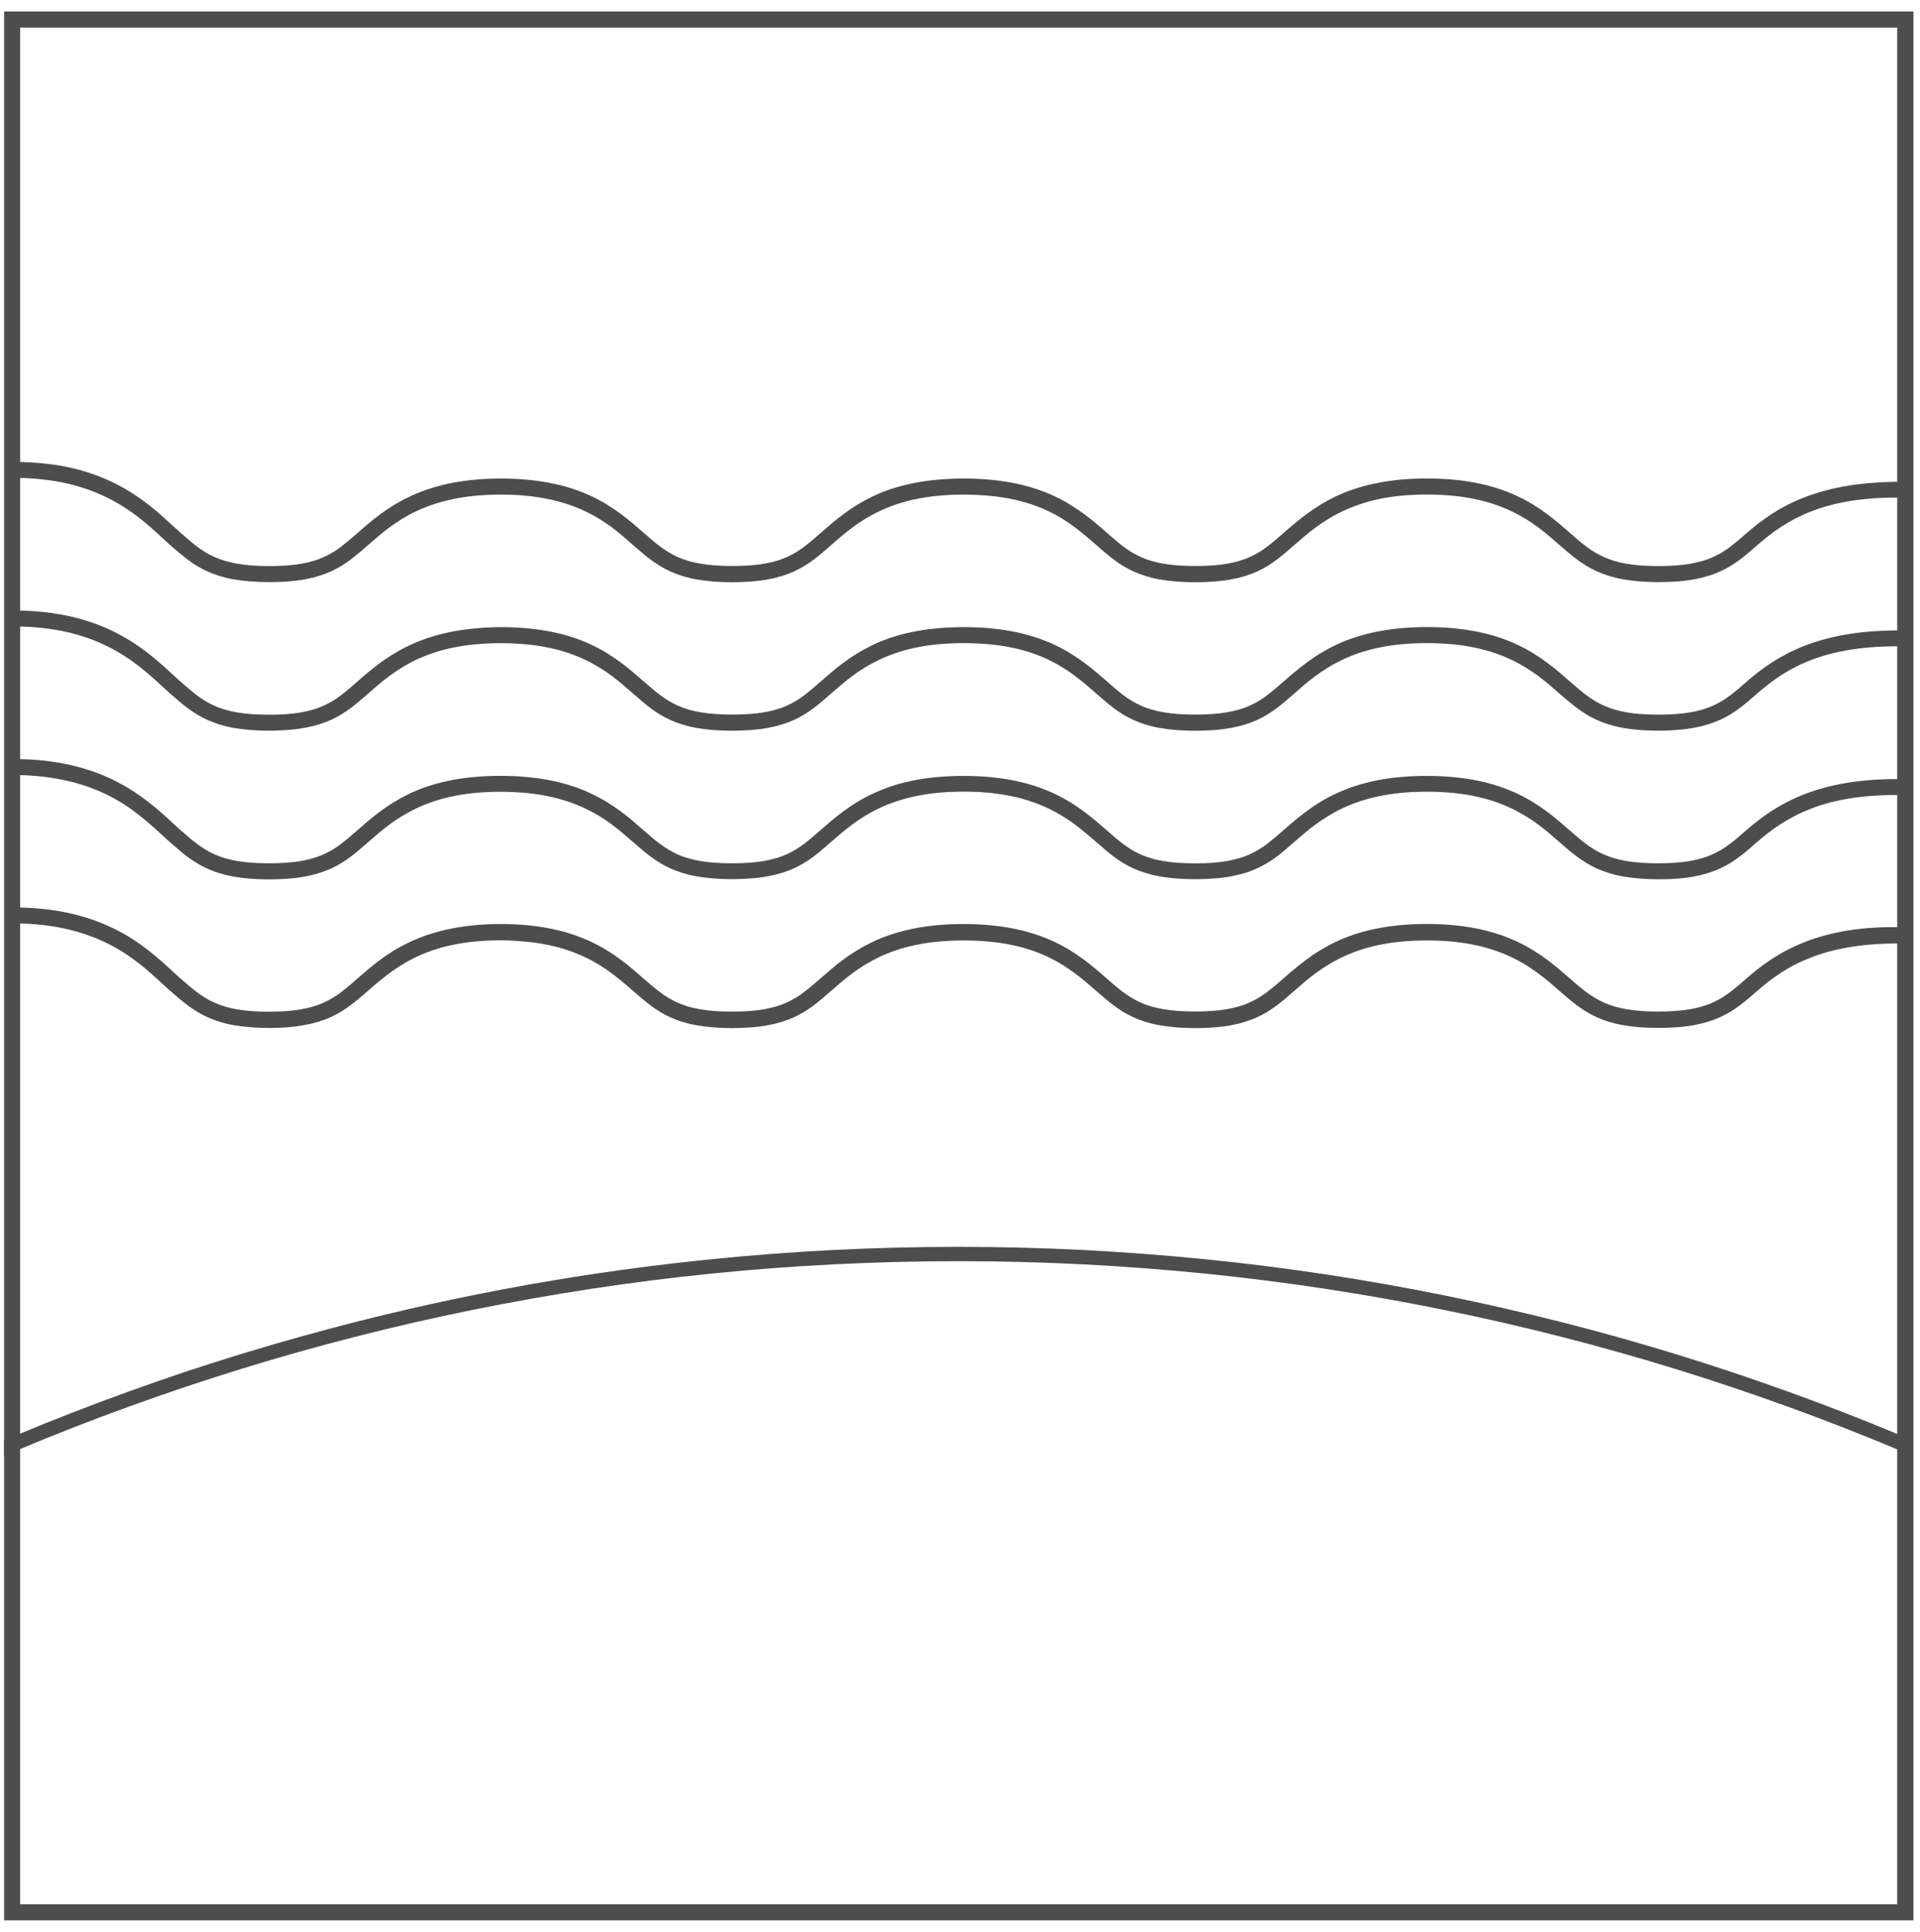 <?xml version="1.0" encoding="utf-8"?>
<!-- Generator: Adobe Illustrator 19.1.0, SVG Export Plug-In . SVG Version: 6.00 Build 0)  -->
<svg version="1.1" id="Layer_1" xmlns="http://www.w3.org/2000/svg" xmlns:xlink="http://www.w3.org/1999/xlink" x="0px" y="0px"
	 viewBox="0 0 29.91 30.086" style="enable-background:new 0 0 29.91 30.086;" xml:space="preserve">
<style type="text/css">
	.st0{fill:#4D4D4D;}
	.st1{fill-rule:evenodd;clip-rule:evenodd;fill:#4C4C4C;}
	.st2{fill:#4C4C4C;}
	.st3{fill:#383330;}
	.st4{fill:#1F1A17;}
	.st5{fill:#4D4C4C;}
	.st6{fill:none;stroke:#000000;stroke-width:0.3;stroke-miterlimit:10;}
	.st7{fill:#E61413;}
	.st8{fill:#5F5357;}
	.st9{fill:#115C78;}
	.st10{fill-rule:evenodd;clip-rule:evenodd;fill:#4D4D4D;}
	.st11{fill-rule:evenodd;clip-rule:evenodd;}
	.st12{fill:#FFFFFF;}
	.st13{fill:none;}
	.st14{fill:#231F20;}
	.st15{clip-path:url(#SVGID_2_);}
	.st16{clip-path:url(#SVGID_4_);fill:#FCF118;}
	.st17{clip-path:url(#SVGID_4_);fill:#FCF018;}
	.st18{clip-path:url(#SVGID_4_);fill:#FCEF18;}
	.st19{clip-path:url(#SVGID_4_);fill:#FCEE18;}
	.st20{clip-path:url(#SVGID_4_);fill:#FCED18;}
	.st21{clip-path:url(#SVGID_4_);fill:#FCEC18;}
	.st22{clip-path:url(#SVGID_4_);fill:#FCEB18;}
	.st23{clip-path:url(#SVGID_4_);fill:#FCEA18;}
	.st24{clip-path:url(#SVGID_4_);fill:#FCE918;}
	.st25{clip-path:url(#SVGID_4_);fill:#FCE818;}
	.st26{clip-path:url(#SVGID_4_);fill:#FCE718;}
	.st27{clip-path:url(#SVGID_4_);fill:#FCE617;}
	.st28{clip-path:url(#SVGID_4_);fill:#FCE517;}
	.st29{clip-path:url(#SVGID_4_);fill:#FCE417;}
	.st30{clip-path:url(#SVGID_4_);fill:#FCE317;}
	.st31{clip-path:url(#SVGID_4_);fill:#FCE217;}
	.st32{clip-path:url(#SVGID_4_);fill:#FCE117;}
	.st33{clip-path:url(#SVGID_4_);fill:#FCE017;}
	.st34{clip-path:url(#SVGID_4_);fill:#FCDF17;}
	.st35{clip-path:url(#SVGID_4_);fill:#FCDE17;}
	.st36{clip-path:url(#SVGID_4_);fill:#FCDD17;}
	.st37{clip-path:url(#SVGID_4_);fill:#FCDC17;}
	.st38{clip-path:url(#SVGID_4_);fill:#FCDB17;}
	.st39{clip-path:url(#SVGID_4_);fill:#FCDA17;}
	.st40{clip-path:url(#SVGID_4_);fill:#FCD917;}
	.st41{clip-path:url(#SVGID_4_);fill:#FCD817;}
	.st42{clip-path:url(#SVGID_4_);fill:#FCD717;}
	.st43{clip-path:url(#SVGID_4_);fill:#FCD617;}
	.st44{clip-path:url(#SVGID_4_);fill:#FCD517;}
	.st45{clip-path:url(#SVGID_4_);fill:#FCD416;}
	.st46{clip-path:url(#SVGID_4_);fill:#FCD316;}
	.st47{clip-path:url(#SVGID_4_);fill:#FBD216;}
	.st48{clip-path:url(#SVGID_4_);fill:#FBD116;}
	.st49{clip-path:url(#SVGID_4_);fill:#FBD016;}
	.st50{clip-path:url(#SVGID_4_);fill:#FBCF16;}
	.st51{clip-path:url(#SVGID_4_);fill:#FBCE16;}
	.st52{clip-path:url(#SVGID_4_);fill:#FBCD16;}
	.st53{clip-path:url(#SVGID_4_);fill:#FBCC16;}
	.st54{clip-path:url(#SVGID_4_);fill:#FBCB16;}
	.st55{clip-path:url(#SVGID_4_);fill:#FBCA16;}
	.st56{clip-path:url(#SVGID_4_);fill:#FBC916;}
	.st57{clip-path:url(#SVGID_4_);fill:#FBC816;}
	.st58{clip-path:url(#SVGID_4_);fill:#FBC716;}
	.st59{clip-path:url(#SVGID_4_);fill:#FBC616;}
	.st60{clip-path:url(#SVGID_4_);fill:#FBC516;}
	.st61{clip-path:url(#SVGID_4_);fill:#FBC416;}
	.st62{clip-path:url(#SVGID_4_);fill:#FBC316;}
	.st63{clip-path:url(#SVGID_4_);fill:#FBC216;}
	.st64{clip-path:url(#SVGID_4_);fill:#FBC115;}
	.st65{clip-path:url(#SVGID_4_);fill:#FBC015;}
	.st66{clip-path:url(#SVGID_4_);fill:#FBBF15;}
	.st67{clip-path:url(#SVGID_4_);fill:#FBBE15;}
	.st68{clip-path:url(#SVGID_4_);fill:#FBBD15;}
	.st69{clip-path:url(#SVGID_4_);fill:#FBBC15;}
	.st70{clip-path:url(#SVGID_4_);fill:#FBBB15;}
	.st71{clip-path:url(#SVGID_4_);fill:#FBBA15;}
	.st72{clip-path:url(#SVGID_4_);fill:#FBB915;}
	.st73{clip-path:url(#SVGID_4_);fill:#FBB815;}
	.st74{clip-path:url(#SVGID_4_);fill:#FBB715;}
	.st75{clip-path:url(#SVGID_4_);fill:#FBB615;}
	.st76{clip-path:url(#SVGID_4_);fill:#FBB515;}
	.st77{clip-path:url(#SVGID_4_);fill:#FBB415;}
	.st78{clip-path:url(#SVGID_4_);fill:#FBB315;}
	.st79{clip-path:url(#SVGID_4_);fill:#FBB215;}
	.st80{clip-path:url(#SVGID_4_);fill:#FBB115;}
	.st81{clip-path:url(#SVGID_4_);fill:#FBB015;}
	.st82{clip-path:url(#SVGID_4_);fill:#FBAF15;}
	.st83{clip-path:url(#SVGID_4_);fill:#FAAE15;}
	.st84{clip-path:url(#SVGID_4_);fill:#FAAD14;}
	.st85{clip-path:url(#SVGID_4_);fill:#FAAC14;}
	.st86{clip-path:url(#SVGID_4_);fill:#FAAB14;}
	.st87{clip-path:url(#SVGID_4_);fill:#FAAA14;}
	.st88{clip-path:url(#SVGID_4_);fill:#FAA914;}
	.st89{clip-path:url(#SVGID_4_);fill:#FAA814;}
	.st90{clip-path:url(#SVGID_4_);fill:#FAA714;}
	.st91{clip-path:url(#SVGID_4_);fill:#FAA614;}
	.st92{clip-path:url(#SVGID_4_);fill:#FAA514;}
	.st93{clip-path:url(#SVGID_4_);fill:#FAA414;}
	.st94{clip-path:url(#SVGID_4_);fill:#FAA314;}
	.st95{clip-path:url(#SVGID_4_);fill:#FAA214;}
	.st96{clip-path:url(#SVGID_4_);fill:#FAA114;}
	.st97{clip-path:url(#SVGID_4_);fill:#FAA014;}
	.st98{clip-path:url(#SVGID_4_);fill:#FA9F14;}
	.st99{clip-path:url(#SVGID_4_);fill:#FA9E14;}
	.st100{clip-path:url(#SVGID_4_);fill:#FA9D14;}
	.st101{clip-path:url(#SVGID_4_);fill:#FA9C14;}
	.st102{clip-path:url(#SVGID_4_);fill:#FA9B14;}
	.st103{clip-path:url(#SVGID_4_);fill:#FA9A13;}
	.st104{clip-path:url(#SVGID_4_);fill:#FA9913;}
	.st105{clip-path:url(#SVGID_4_);fill:#FA9813;}
	.st106{clip-path:url(#SVGID_4_);fill:#FA9713;}
	.st107{clip-path:url(#SVGID_4_);fill:#FA9613;}
	.st108{clip-path:url(#SVGID_4_);fill:#FA9513;}
	.st109{clip-path:url(#SVGID_4_);fill:#FA9413;}
	.st110{clip-path:url(#SVGID_4_);fill:#FA9313;}
	.st111{clip-path:url(#SVGID_4_);fill:#FA9213;}
	.st112{clip-path:url(#SVGID_4_);fill:#FA9113;}
	.st113{clip-path:url(#SVGID_4_);fill:#FA9013;}
	.st114{clip-path:url(#SVGID_4_);fill:#FA8F13;}
	.st115{clip-path:url(#SVGID_4_);fill:#FA8E13;}
	.st116{clip-path:url(#SVGID_4_);fill:#FA8D13;}
	.st117{clip-path:url(#SVGID_4_);fill:#FA8C13;}
	.st118{clip-path:url(#SVGID_4_);fill:#FA8B13;}
	.st119{clip-path:url(#SVGID_4_);fill:#FA8A13;}
	.st120{clip-path:url(#SVGID_4_);fill:#FA8913;}
	.st121{clip-path:url(#SVGID_4_);fill:#FA8812;}
	.st122{clip-path:url(#SVGID_4_);fill:#FA8712;}
	.st123{clip-path:url(#SVGID_4_);fill:#FA8612;}
	.st124{clip-path:url(#SVGID_4_);fill:#F98512;}
	.st125{clip-path:url(#SVGID_4_);fill:#F98412;}
	.st126{clip-path:url(#SVGID_4_);fill:#F98312;}
	.st127{clip-path:url(#SVGID_4_);fill:#F98212;}
	.st128{clip-path:url(#SVGID_4_);fill:#F98112;}
	.st129{clip-path:url(#SVGID_4_);fill:#F98012;}
	.st130{clip-path:url(#SVGID_4_);fill:#F97F12;}
	.st131{clip-path:url(#SVGID_4_);fill:#F97E12;}
	.st132{clip-path:url(#SVGID_4_);fill:#F97D12;}
	.st133{clip-path:url(#SVGID_4_);fill:#F97C12;}
	.st134{clip-path:url(#SVGID_4_);fill:#F97B12;}
	.st135{clip-path:url(#SVGID_4_);fill:#F97A12;}
	.st136{clip-path:url(#SVGID_4_);fill:#F97912;}
	.st137{clip-path:url(#SVGID_4_);fill:#F97812;}
	.st138{clip-path:url(#SVGID_4_);fill:#F97712;}
	.st139{clip-path:url(#SVGID_4_);fill:#F97612;}
	.st140{clip-path:url(#SVGID_4_);fill:#F97511;}
	.st141{clip-path:url(#SVGID_4_);fill:#F97411;}
	.st142{clip-path:url(#SVGID_4_);fill:#F97311;}
	.st143{clip-path:url(#SVGID_4_);fill:#F97211;}
	.st144{clip-path:url(#SVGID_4_);fill:#F97111;}
	.st145{clip-path:url(#SVGID_4_);fill:#F97011;}
	.st146{clip-path:url(#SVGID_4_);fill:#F96F11;}
	.st147{clip-path:url(#SVGID_4_);fill:#F96E11;}
	.st148{clip-path:url(#SVGID_4_);fill:#F96D11;}
	.st149{clip-path:url(#SVGID_4_);fill:#F96C11;}
	.st150{clip-path:url(#SVGID_4_);fill:#F96B11;}
	.st151{clip-path:url(#SVGID_4_);fill:#F96A11;}
	.st152{clip-path:url(#SVGID_4_);fill:#F96911;}
	.st153{clip-path:url(#SVGID_4_);fill:#F96811;}
	.st154{clip-path:url(#SVGID_4_);fill:#F96711;}
	.st155{clip-path:url(#SVGID_4_);fill:#F96611;}
	.st156{clip-path:url(#SVGID_4_);fill:#F96511;}
	.st157{clip-path:url(#SVGID_4_);fill:#F96411;}
	.st158{clip-path:url(#SVGID_4_);fill:#F96311;}
	.st159{clip-path:url(#SVGID_4_);fill:#F96210;}
	.st160{clip-path:url(#SVGID_4_);fill:#F86110;}
	.st161{clip-path:url(#SVGID_4_);fill:#F86010;}
	.st162{clip-path:url(#SVGID_4_);fill:#F85F10;}
	.st163{clip-path:url(#SVGID_4_);fill:#F85E10;}
	.st164{clip-path:url(#SVGID_4_);fill:#F85D10;}
	.st165{clip-path:url(#SVGID_4_);fill:#F85C10;}
	.st166{clip-path:url(#SVGID_4_);fill:#F85B10;}
	.st167{clip-path:url(#SVGID_4_);fill:#F85A10;}
	.st168{clip-path:url(#SVGID_4_);fill:#F85910;}
	.st169{clip-path:url(#SVGID_4_);fill:#F85810;}
	.st170{clip-path:url(#SVGID_4_);fill:#F85710;}
	.st171{clip-path:url(#SVGID_4_);fill:#F85610;}
	.st172{clip-path:url(#SVGID_4_);fill:#F85510;}
	.st173{clip-path:url(#SVGID_4_);fill:#F85410;}
	.st174{clip-path:url(#SVGID_4_);fill:#F85310;}
	.st175{clip-path:url(#SVGID_4_);fill:#F85210;}
	.st176{clip-path:url(#SVGID_4_);fill:#F85110;}
	.st177{clip-path:url(#SVGID_4_);fill:#F85010;}
	.st178{clip-path:url(#SVGID_4_);fill:#F84F0F;}
	.st179{clip-path:url(#SVGID_4_);fill:#F84E0F;}
	.st180{clip-path:url(#SVGID_4_);fill:#F84D0F;}
	.st181{clip-path:url(#SVGID_4_);fill:#F84C0F;}
	.st182{clip-path:url(#SVGID_4_);fill:#F84B0F;}
	.st183{clip-path:url(#SVGID_4_);fill:#F84A0F;}
	.st184{clip-path:url(#SVGID_4_);fill:#F8490F;}
	.st185{clip-path:url(#SVGID_4_);fill:#F8480F;}
	.st186{clip-path:url(#SVGID_4_);fill:#F8470F;}
	.st187{clip-path:url(#SVGID_4_);fill:#F8460F;}
	.st188{clip-path:url(#SVGID_4_);fill:#F8450F;}
	.st189{clip-path:url(#SVGID_4_);fill:#F8440F;}
	.st190{clip-path:url(#SVGID_4_);fill:#F8430F;}
	.st191{clip-path:url(#SVGID_4_);fill:#F8420F;}
	.st192{clip-path:url(#SVGID_4_);fill:#F8410F;}
	.st193{clip-path:url(#SVGID_4_);fill:#F8400F;}
	.st194{clip-path:url(#SVGID_4_);fill:#F83F0F;}
	.st195{clip-path:url(#SVGID_4_);fill:#F83E0E;}
	.st196{clip-path:url(#SVGID_4_);fill:#F83D0E;}
	.st197{clip-path:url(#SVGID_4_);fill:#F83C0E;}
	.st198{clip-path:url(#SVGID_4_);fill:#F83B0E;}
	.st199{clip-path:url(#SVGID_4_);fill:#F73A0E;}
	.st200{clip-path:url(#SVGID_4_);fill:#F7390E;}
	.st201{clip-path:url(#SVGID_4_);fill:#F7380E;}
	.st202{clip-path:url(#SVGID_4_);fill:#F7370E;}
	.st203{clip-path:url(#SVGID_4_);fill:#F7360E;}
	.st204{clip-path:url(#SVGID_4_);fill:#F7340E;}
	.st205{clip-path:url(#SVGID_4_);fill:#F7330E;}
	.st206{clip-path:url(#SVGID_4_);fill:#F7320E;}
	.st207{clip-path:url(#SVGID_4_);fill:#F7310E;}
	.st208{clip-path:url(#SVGID_4_);fill:#F7300E;}
	.st209{clip-path:url(#SVGID_4_);fill:#F72F0E;}
	.st210{clip-path:url(#SVGID_4_);fill:#F72E0E;}
	.st211{clip-path:url(#SVGID_4_);fill:#F72D0E;}
	.st212{clip-path:url(#SVGID_4_);fill:#F72C0E;}
	.st213{clip-path:url(#SVGID_4_);fill:#F72B0E;}
	.st214{clip-path:url(#SVGID_4_);fill:#F72B0D;}
	.st215{clip-path:url(#SVGID_4_);fill:#F72A0D;}
	.st216{clip-path:url(#SVGID_4_);fill:#F7290D;}
	.st217{clip-path:url(#SVGID_4_);fill:#F7280D;}
	.st218{clip-path:url(#SVGID_4_);fill:#F7270D;}
	.st219{clip-path:url(#SVGID_4_);fill:#F7260D;}
</style>
<g>
	<path class="st0" d="M25.836,16.009c-0.11,0-0.21-0.004-0.303-0.011c-0.093-0.008-0.177-0.019-0.256-0.033s-0.15-0.032-0.216-0.052
		c-0.066-0.02-0.127-0.044-0.185-0.07s-0.11-0.054-0.161-0.085c-0.05-0.03-0.098-0.063-0.145-0.097s-0.091-0.07-0.136-0.108
		c-0.045-0.038-0.09-0.076-0.136-0.116c-0.05-0.044-0.102-0.09-0.157-0.136c-0.055-0.046-0.112-0.092-0.173-0.137
		s-0.125-0.09-0.195-0.133c-0.069-0.043-0.144-0.084-0.224-0.122s-0.166-0.074-0.26-0.106c-0.093-0.032-0.194-0.06-0.302-0.083
		s-0.226-0.042-0.352-0.054c-0.126-0.013-0.262-0.019-0.408-0.019c-0.146,0-0.281,0.007-0.407,0.019s-0.243,0.031-0.352,0.054
		s-0.209,0.051-0.302,0.083s-0.18,0.067-0.26,0.106s-0.154,0.079-0.224,0.122s-0.134,0.087-0.195,0.132s-0.118,0.091-0.172,0.137
		s-0.106,0.091-0.156,0.135c-0.046,0.04-0.091,0.079-0.136,0.117c-0.045,0.038-0.09,0.074-0.136,0.109s-0.094,0.067-0.145,0.098
		c-0.05,0.031-0.104,0.059-0.161,0.085s-0.118,0.049-0.185,0.07c-0.066,0.021-0.138,0.038-0.216,0.053s-0.163,0.026-0.256,0.033
		c-0.093,0.008-0.193,0.012-0.303,0.012c-0.11,0-0.211-0.004-0.304-0.012c-0.093-0.008-0.178-0.019-0.257-0.033
		s-0.15-0.032-0.217-0.053c-0.067-0.021-0.128-0.044-0.185-0.07s-0.11-0.054-0.161-0.085c-0.05-0.031-0.098-0.063-0.145-0.098
		s-0.091-0.071-0.136-0.109c-0.045-0.038-0.09-0.077-0.136-0.117c-0.053-0.046-0.107-0.093-0.163-0.14s-0.114-0.094-0.176-0.139
		s-0.126-0.09-0.195-0.133s-0.143-0.083-0.223-0.121s-0.165-0.072-0.257-0.103c-0.092-0.031-0.192-0.058-0.299-0.081
		s-0.224-0.04-0.349-0.052s-0.26-0.019-0.406-0.019c-0.146,0-0.282,0.007-0.408,0.019s-0.243,0.031-0.352,0.054
		s-0.209,0.051-0.302,0.083s-0.18,0.067-0.26,0.106s-0.154,0.079-0.224,0.122s-0.134,0.087-0.194,0.132s-0.118,0.091-0.172,0.137
		s-0.106,0.091-0.156,0.135c-0.046,0.04-0.091,0.079-0.136,0.117s-0.09,0.074-0.136,0.109s-0.094,0.067-0.145,0.098
		s-0.104,0.059-0.161,0.085s-0.118,0.049-0.185,0.07s-0.138,0.038-0.217,0.053s-0.163,0.026-0.256,0.033s-0.194,0.012-0.303,0.012
		c-0.11,0-0.21-0.004-0.303-0.012s-0.178-0.019-0.256-0.033s-0.15-0.032-0.216-0.052s-0.128-0.044-0.185-0.07
		s-0.11-0.054-0.161-0.085s-0.098-0.063-0.145-0.098s-0.092-0.071-0.136-0.108s-0.09-0.077-0.136-0.117
		c-0.05-0.044-0.102-0.09-0.157-0.135s-0.112-0.092-0.172-0.137s-0.125-0.09-0.195-0.133s-0.144-0.084-0.224-0.122
		s-0.166-0.074-0.26-0.106s-0.194-0.06-0.302-0.083s-0.226-0.042-0.352-0.054S7.946,14.645,7.8,14.645
		c-0.146,0-0.282,0.007-0.408,0.019s-0.243,0.031-0.352,0.054s-0.209,0.051-0.302,0.083s-0.179,0.067-0.26,0.106
		s-0.154,0.079-0.223,0.122s-0.134,0.087-0.194,0.132s-0.117,0.091-0.172,0.136s-0.106,0.091-0.156,0.134
		c-0.046,0.04-0.091,0.08-0.136,0.117s-0.09,0.074-0.137,0.109s-0.094,0.067-0.145,0.098s-0.104,0.059-0.161,0.085
		s-0.118,0.049-0.185,0.07s-0.138,0.038-0.217,0.053S4.59,15.99,4.497,15.998s-0.193,0.012-0.303,0.012
		c-0.11,0-0.211-0.004-0.304-0.012s-0.178-0.019-0.256-0.033s-0.15-0.032-0.217-0.053s-0.128-0.044-0.185-0.07
		s-0.11-0.054-0.161-0.085s-0.098-0.063-0.145-0.098s-0.091-0.071-0.136-0.108s-0.09-0.077-0.136-0.117
		c-0.006-0.005-0.011-0.01-0.017-0.015s-0.011-0.01-0.017-0.015s-0.011-0.01-0.017-0.015s-0.011-0.01-0.017-0.016
		s-0.012-0.011-0.017-0.016s-0.012-0.011-0.018-0.016s-0.012-0.011-0.018-0.016s-0.012-0.011-0.018-0.017
		c-0.05-0.046-0.103-0.095-0.161-0.146s-0.119-0.103-0.186-0.155s-0.139-0.104-0.216-0.155s-0.162-0.1-0.253-0.146
		s-0.189-0.09-0.295-0.129s-0.22-0.074-0.343-0.103s-0.255-0.052-0.397-0.068s-0.294-0.025-0.457-0.025c-0.001,0-0.002,0-0.004,0
		s-0.002,0-0.004,0s-0.002,0-0.004,0s-0.002,0-0.004,0s-0.002,0-0.004,0s-0.002,0-0.004,0s-0.002,0-0.004,0s-0.002,0-0.004,0
		l0-0.031l0-0.031l0-0.031l0-0.031l0-0.031l0-0.031l0-0.031l0-0.031c0.001,0,0.003,0,0.004,0s0.003,0,0.004,0s0.003,0,0.004,0
		s0.003,0,0.004,0s0.003,0,0.004,0s0.003,0,0.004,0s0.003,0,0.004,0s0.003,0,0.004,0c0.175,0,0.338,0.009,0.491,0.026
		s0.294,0.042,0.427,0.073s0.255,0.068,0.368,0.11s0.219,0.088,0.317,0.138s0.188,0.102,0.271,0.156s0.16,0.11,0.232,0.166
		s0.137,0.111,0.199,0.165s0.119,0.107,0.172,0.156c0.006,0.005,0.012,0.011,0.017,0.016s0.011,0.011,0.017,0.016
		s0.011,0.01,0.017,0.015s0.011,0.01,0.017,0.015s0.011,0.01,0.016,0.015s0.011,0.01,0.016,0.015s0.011,0.01,0.016,0.014
		s0.011,0.009,0.016,0.014c0.044,0.039,0.087,0.076,0.129,0.111s0.083,0.069,0.125,0.1s0.085,0.061,0.13,0.088
		s0.092,0.052,0.142,0.074s0.104,0.042,0.162,0.06s0.121,0.032,0.19,0.044s0.144,0.021,0.227,0.027s0.172,0.009,0.271,0.009
		c0.098,0,0.188-0.003,0.27-0.009s0.157-0.015,0.226-0.027s0.132-0.027,0.19-0.044s0.112-0.037,0.162-0.06s0.097-0.047,0.142-0.074
		s0.088-0.056,0.13-0.088s0.083-0.065,0.125-0.1s0.084-0.072,0.128-0.111c0.051-0.045,0.105-0.092,0.162-0.14
		s0.117-0.096,0.182-0.145s0.134-0.096,0.209-0.143s0.156-0.091,0.243-0.133s0.181-0.081,0.283-0.116s0.211-0.066,0.329-0.092
		s0.245-0.046,0.382-0.061s0.284-0.022,0.442-0.022c0.158,0,0.304,0.007,0.441,0.021s0.263,0.034,0.38,0.059s0.226,0.055,0.326,0.09
		s0.194,0.073,0.28,0.114s0.167,0.086,0.241,0.132s0.144,0.094,0.21,0.143s0.127,0.098,0.185,0.147s0.114,0.098,0.168,0.145
		c0.045,0.039,0.087,0.076,0.129,0.111s0.084,0.069,0.126,0.1s0.085,0.061,0.13,0.088s0.092,0.052,0.142,0.074
		s0.104,0.042,0.162,0.06s0.121,0.032,0.19,0.044s0.144,0.021,0.226,0.027s0.172,0.009,0.27,0.009c0.098,0,0.188-0.003,0.27-0.009
		s0.157-0.015,0.226-0.027s0.132-0.027,0.19-0.044s0.112-0.037,0.162-0.06s0.097-0.047,0.142-0.074s0.088-0.056,0.13-0.088
		s0.083-0.065,0.125-0.1s0.084-0.072,0.129-0.111c0.054-0.047,0.11-0.096,0.168-0.145s0.12-0.099,0.185-0.147
		s0.135-0.097,0.21-0.143s0.155-0.09,0.241-0.132s0.18-0.08,0.28-0.114s0.209-0.064,0.327-0.09s0.244-0.045,0.38-0.059
		s0.283-0.021,0.441-0.021c0.157,0,0.303,0.007,0.439,0.021s0.262,0.033,0.379,0.058s0.225,0.055,0.326,0.089
		c0.101,0.034,0.194,0.072,0.28,0.113s0.167,0.085,0.241,0.131c0.075,0.046,0.144,0.094,0.21,0.142s0.127,0.098,0.186,0.147
		c0.059,0.049,0.114,0.097,0.168,0.145c0.045,0.039,0.087,0.076,0.13,0.112c0.042,0.036,0.084,0.069,0.126,0.101
		s0.085,0.061,0.13,0.088c0.045,0.027,0.092,0.052,0.142,0.075s0.104,0.043,0.163,0.06c0.058,0.017,0.122,0.032,0.191,0.044
		s0.144,0.021,0.227,0.027c0.082,0.006,0.172,0.009,0.271,0.009c0.098,0,0.188-0.003,0.27-0.009
		c0.082-0.006,0.157-0.015,0.226-0.027s0.132-0.027,0.19-0.044c0.058-0.017,0.112-0.037,0.162-0.06s0.097-0.047,0.142-0.074
		c0.045-0.027,0.088-0.056,0.13-0.088s0.083-0.065,0.125-0.1c0.042-0.035,0.084-0.072,0.129-0.111
		c0.054-0.047,0.11-0.096,0.169-0.145c0.059-0.049,0.12-0.099,0.186-0.147s0.135-0.097,0.21-0.143
		c0.075-0.046,0.155-0.09,0.242-0.132s0.18-0.08,0.28-0.114c0.101-0.034,0.209-0.064,0.326-0.089s0.243-0.045,0.38-0.059
		c0.136-0.014,0.283-0.021,0.44-0.021c0.158,0,0.304,0.007,0.441,0.021s0.263,0.034,0.38,0.059s0.226,0.055,0.327,0.09
		s0.194,0.073,0.28,0.114s0.167,0.086,0.241,0.132s0.144,0.094,0.21,0.143s0.127,0.098,0.185,0.147s0.114,0.098,0.168,0.145
		c0.045,0.039,0.087,0.076,0.13,0.111c0.042,0.035,0.084,0.069,0.126,0.1s0.085,0.061,0.13,0.088
		c0.045,0.027,0.092,0.052,0.142,0.074s0.104,0.042,0.162,0.06c0.058,0.017,0.121,0.032,0.19,0.044s0.144,0.021,0.226,0.027
		c0.082,0.006,0.171,0.009,0.269,0.009c0.098,0,0.188-0.003,0.27-0.009c0.082-0.006,0.157-0.015,0.226-0.027s0.132-0.027,0.19-0.044
		c0.058-0.017,0.112-0.037,0.162-0.06s0.097-0.047,0.142-0.074c0.045-0.027,0.087-0.056,0.129-0.088s0.083-0.065,0.125-0.1
		c0.042-0.035,0.084-0.072,0.128-0.111c0.059-0.052,0.12-0.103,0.186-0.154c0.066-0.051,0.135-0.101,0.21-0.15
		s0.154-0.096,0.239-0.14c0.085-0.044,0.177-0.086,0.275-0.125s0.203-0.073,0.315-0.104c0.113-0.03,0.233-0.056,0.362-0.077
		s0.267-0.036,0.414-0.044c0.147-0.009,0.304-0.011,0.472-0.006l-0.001,0.031l-0.001,0.031L29.68,14.54l-0.001,0.031l-0.001,0.031
		l-0.001,0.031l-0.001,0.031l-0.001,0.031c-0.157-0.003-0.303,0-0.44,0.009c-0.137,0.009-0.265,0.022-0.384,0.041
		s-0.231,0.042-0.335,0.069c-0.104,0.027-0.201,0.058-0.291,0.093s-0.175,0.072-0.254,0.112c-0.079,0.04-0.153,0.083-0.222,0.128
		s-0.135,0.091-0.197,0.139c-0.062,0.048-0.121,0.097-0.178,0.147c-0.046,0.04-0.091,0.079-0.136,0.117s-0.09,0.074-0.137,0.109
		s-0.094,0.067-0.145,0.098s-0.104,0.059-0.161,0.085s-0.118,0.049-0.185,0.07s-0.138,0.038-0.217,0.053s-0.163,0.026-0.256,0.033
		S25.946,16.009,25.836,16.009z M25.836,13.694c-0.11,0-0.211-0.004-0.303-0.012c-0.093-0.008-0.178-0.019-0.256-0.033
		s-0.15-0.032-0.217-0.053c-0.066-0.021-0.128-0.044-0.185-0.07s-0.11-0.054-0.161-0.085c-0.051-0.031-0.098-0.063-0.145-0.098
		s-0.092-0.071-0.137-0.108c-0.045-0.038-0.09-0.077-0.136-0.117c-0.05-0.044-0.102-0.089-0.156-0.135s-0.111-0.091-0.172-0.137
		s-0.125-0.09-0.195-0.132s-0.144-0.084-0.224-0.122s-0.166-0.074-0.26-0.106s-0.194-0.06-0.302-0.083s-0.225-0.042-0.352-0.054
		s-0.262-0.019-0.408-0.019c-0.146,0-0.281,0.007-0.407,0.019c-0.126,0.013-0.243,0.031-0.351,0.054s-0.209,0.051-0.302,0.083
		c-0.093,0.032-0.179,0.067-0.26,0.105s-0.154,0.079-0.224,0.122c-0.069,0.043-0.134,0.087-0.195,0.132s-0.118,0.091-0.172,0.136
		c-0.054,0.045-0.106,0.09-0.156,0.134c-0.046,0.04-0.091,0.08-0.136,0.118s-0.09,0.074-0.136,0.109s-0.094,0.068-0.145,0.098
		s-0.104,0.059-0.161,0.085s-0.118,0.05-0.185,0.07s-0.138,0.038-0.217,0.053s-0.163,0.026-0.256,0.033s-0.194,0.012-0.304,0.012
		c-0.11,0-0.212-0.004-0.305-0.012c-0.093-0.008-0.178-0.019-0.257-0.033s-0.15-0.032-0.217-0.053
		c-0.067-0.021-0.128-0.044-0.185-0.07s-0.11-0.054-0.161-0.085c-0.05-0.031-0.098-0.063-0.144-0.098s-0.091-0.071-0.136-0.109
		c-0.045-0.038-0.089-0.077-0.135-0.117c-0.051-0.044-0.103-0.09-0.158-0.135s-0.112-0.092-0.173-0.137s-0.126-0.09-0.195-0.132
		s-0.144-0.084-0.224-0.122s-0.166-0.074-0.26-0.105c-0.093-0.032-0.193-0.06-0.302-0.083s-0.225-0.041-0.351-0.054
		s-0.261-0.019-0.406-0.019c-0.146,0-0.281,0.007-0.407,0.019s-0.243,0.031-0.351,0.054s-0.209,0.051-0.302,0.083
		s-0.179,0.067-0.26,0.105s-0.154,0.079-0.224,0.122s-0.134,0.087-0.194,0.132s-0.118,0.091-0.172,0.136s-0.106,0.091-0.156,0.134
		c-0.046,0.04-0.091,0.08-0.136,0.118s-0.09,0.074-0.136,0.109s-0.094,0.067-0.145,0.098s-0.104,0.059-0.161,0.085
		s-0.118,0.049-0.185,0.07s-0.138,0.038-0.217,0.053s-0.164,0.026-0.257,0.033s-0.194,0.012-0.304,0.012
		c-0.11,0-0.211-0.004-0.304-0.012s-0.178-0.019-0.257-0.033s-0.15-0.032-0.217-0.053s-0.128-0.044-0.185-0.07
		s-0.11-0.054-0.161-0.085s-0.098-0.063-0.145-0.098s-0.091-0.071-0.136-0.109s-0.09-0.077-0.136-0.117
		c-0.05-0.044-0.102-0.089-0.157-0.135s-0.112-0.091-0.172-0.137s-0.125-0.09-0.195-0.132S9.2,12.631,9.12,12.593
		s-0.166-0.074-0.26-0.105s-0.194-0.06-0.302-0.083s-0.225-0.042-0.351-0.054S7.945,12.331,7.8,12.331
		c-0.146,0-0.281,0.007-0.408,0.019s-0.243,0.031-0.352,0.054s-0.209,0.051-0.302,0.083s-0.179,0.067-0.26,0.106
		s-0.154,0.079-0.224,0.122s-0.134,0.087-0.194,0.132s-0.118,0.091-0.172,0.137s-0.106,0.091-0.156,0.135
		c-0.046,0.04-0.091,0.079-0.136,0.117s-0.09,0.074-0.136,0.109s-0.094,0.067-0.145,0.098s-0.104,0.059-0.161,0.085
		s-0.118,0.049-0.185,0.07s-0.138,0.038-0.217,0.053s-0.163,0.026-0.256,0.033s-0.194,0.012-0.304,0.012
		c-0.11,0-0.211-0.004-0.305-0.012s-0.178-0.019-0.257-0.033s-0.15-0.032-0.217-0.053s-0.128-0.044-0.185-0.07
		s-0.11-0.054-0.161-0.085s-0.098-0.063-0.145-0.098s-0.091-0.071-0.136-0.109s-0.09-0.077-0.136-0.117
		c-0.005-0.005-0.011-0.01-0.016-0.015s-0.011-0.01-0.017-0.015s-0.011-0.01-0.017-0.015s-0.011-0.01-0.017-0.016
		s-0.012-0.011-0.017-0.016s-0.012-0.011-0.018-0.016s-0.012-0.011-0.018-0.016s-0.012-0.011-0.018-0.017
		c-0.05-0.046-0.103-0.095-0.161-0.145s-0.119-0.102-0.186-0.154S2.03,12.59,1.952,12.539S1.79,12.44,1.7,12.394
		s-0.189-0.089-0.295-0.128s-0.22-0.074-0.343-0.102s-0.255-0.052-0.397-0.068S0.372,12.07,0.209,12.07c-0.001,0-0.003,0-0.004,0
		s-0.003,0-0.004,0s-0.003,0-0.004,0s-0.003,0-0.004,0s-0.003,0-0.004,0s-0.003,0-0.004,0s-0.003,0-0.004,0s-0.003,0-0.004,0
		l0-0.031l0-0.031l0-0.031l0-0.031l0-0.031l0-0.031l0-0.031l0-0.031c0.001,0,0.003,0,0.004,0s0.003,0,0.004,0s0.003,0,0.004,0
		s0.003,0,0.004,0s0.003,0,0.004,0s0.003,0,0.004,0s0.003,0,0.004,0s0.003,0,0.004,0c0.175,0,0.338,0.009,0.49,0.026
		s0.294,0.042,0.426,0.073s0.254,0.068,0.368,0.11s0.219,0.088,0.316,0.138s0.188,0.102,0.271,0.156s0.16,0.11,0.232,0.165
		s0.137,0.111,0.199,0.165s0.119,0.106,0.172,0.156c0.006,0.005,0.012,0.011,0.018,0.016s0.012,0.011,0.017,0.016
		s0.011,0.01,0.017,0.016s0.011,0.01,0.017,0.015s0.011,0.01,0.017,0.015s0.011,0.01,0.016,0.015s0.011,0.01,0.016,0.014
		s0.011,0.009,0.016,0.014c0.044,0.039,0.087,0.076,0.128,0.111s0.083,0.069,0.125,0.1s0.085,0.061,0.129,0.088
		s0.092,0.052,0.142,0.074s0.104,0.043,0.162,0.06s0.122,0.032,0.191,0.044s0.144,0.021,0.227,0.027s0.173,0.009,0.271,0.009
		c0.098,0,0.188-0.003,0.271-0.009s0.157-0.015,0.227-0.027s0.132-0.027,0.19-0.044s0.112-0.037,0.162-0.06s0.097-0.047,0.142-0.074
		s0.088-0.056,0.129-0.088s0.083-0.065,0.125-0.1s0.084-0.072,0.128-0.111c0.054-0.047,0.11-0.096,0.168-0.145
		s0.12-0.099,0.185-0.147s0.135-0.097,0.21-0.143s0.155-0.09,0.241-0.132s0.18-0.08,0.28-0.114s0.209-0.064,0.326-0.089
		s0.243-0.045,0.38-0.058s0.283-0.021,0.44-0.021c0.157,0,0.304,0.007,0.44,0.021s0.262,0.033,0.379,0.058s0.225,0.055,0.326,0.089
		s0.194,0.072,0.28,0.114s0.167,0.085,0.241,0.131s0.144,0.094,0.21,0.142s0.127,0.098,0.185,0.147s0.114,0.098,0.168,0.145
		c0.045,0.039,0.087,0.076,0.129,0.112s0.084,0.069,0.126,0.1s0.085,0.061,0.13,0.088s0.092,0.052,0.142,0.075
		s0.104,0.043,0.163,0.06s0.122,0.032,0.191,0.044s0.144,0.021,0.227,0.027s0.172,0.009,0.271,0.009
		c0.098,0,0.188-0.003,0.271-0.009s0.158-0.015,0.227-0.027s0.132-0.027,0.19-0.044s0.112-0.037,0.162-0.06s0.097-0.047,0.142-0.074
		s0.087-0.056,0.129-0.088s0.083-0.065,0.125-0.1s0.084-0.072,0.128-0.111c0.054-0.047,0.11-0.096,0.169-0.145
		s0.12-0.099,0.186-0.147s0.135-0.097,0.21-0.143s0.155-0.09,0.242-0.131s0.18-0.079,0.28-0.114s0.209-0.064,0.326-0.089
		s0.243-0.045,0.379-0.058s0.282-0.021,0.44-0.021c0.157,0,0.303,0.007,0.439,0.021s0.262,0.033,0.379,0.058
		s0.225,0.055,0.326,0.089c0.101,0.034,0.193,0.072,0.28,0.113s0.166,0.085,0.241,0.131c0.075,0.046,0.144,0.093,0.21,0.142
		s0.127,0.098,0.185,0.146c0.059,0.049,0.114,0.097,0.168,0.144c0.045,0.039,0.088,0.077,0.13,0.113
		c0.042,0.036,0.084,0.069,0.126,0.101s0.085,0.061,0.13,0.089c0.045,0.027,0.092,0.052,0.142,0.075s0.104,0.043,0.163,0.06
		c0.058,0.018,0.122,0.032,0.191,0.044s0.144,0.021,0.227,0.027c0.083,0.006,0.173,0.009,0.271,0.009
		c0.098,0,0.188-0.003,0.27-0.009c0.082-0.006,0.157-0.015,0.226-0.027s0.132-0.027,0.19-0.044c0.058-0.017,0.112-0.037,0.162-0.06
		s0.097-0.047,0.142-0.074c0.045-0.027,0.087-0.056,0.129-0.088s0.083-0.065,0.125-0.1c0.042-0.035,0.084-0.072,0.128-0.111
		c0.055-0.047,0.111-0.096,0.17-0.146c0.059-0.049,0.121-0.099,0.186-0.147s0.135-0.097,0.21-0.143
		c0.075-0.046,0.155-0.09,0.242-0.131s0.18-0.079,0.28-0.114c0.101-0.034,0.209-0.064,0.326-0.089s0.243-0.045,0.379-0.058
		c0.136-0.014,0.282-0.021,0.439-0.021c0.158,0,0.304,0.007,0.44,0.021c0.136,0.014,0.262,0.033,0.38,0.058s0.226,0.055,0.326,0.089
		c0.101,0.034,0.194,0.073,0.28,0.114s0.167,0.085,0.241,0.131c0.075,0.046,0.144,0.094,0.21,0.143s0.127,0.098,0.185,0.147
		c0.058,0.049,0.114,0.098,0.168,0.145c0.045,0.039,0.087,0.076,0.129,0.111c0.042,0.035,0.084,0.069,0.126,0.1
		s0.085,0.061,0.13,0.088c0.045,0.027,0.092,0.052,0.142,0.074s0.104,0.042,0.162,0.06c0.058,0.017,0.121,0.032,0.19,0.044
		s0.144,0.021,0.226,0.027c0.082,0.006,0.172,0.009,0.27,0.009c0.099,0,0.188-0.003,0.271-0.009
		c0.082-0.006,0.158-0.015,0.227-0.027s0.132-0.027,0.191-0.044c0.058-0.017,0.112-0.037,0.162-0.06s0.097-0.047,0.142-0.074
		c0.045-0.027,0.087-0.056,0.129-0.088s0.083-0.065,0.125-0.1c0.042-0.035,0.084-0.072,0.128-0.111
		c0.059-0.051,0.12-0.103,0.186-0.153c0.065-0.051,0.135-0.1,0.209-0.148s0.153-0.095,0.238-0.138
		c0.085-0.044,0.175-0.085,0.273-0.123s0.202-0.072,0.314-0.103c0.112-0.03,0.233-0.056,0.362-0.077s0.267-0.036,0.415-0.046
		c0.148-0.009,0.306-0.013,0.475-0.009l-0.001,0.031l-0.001,0.031l-0.001,0.031l-0.001,0.031l-0.001,0.031l-0.001,0.031
		l-0.001,0.031l-0.001,0.031c-0.156-0.003-0.302-0.001-0.438,0.007s-0.264,0.022-0.383,0.04s-0.23,0.041-0.334,0.068
		s-0.201,0.058-0.291,0.093s-0.175,0.072-0.254,0.113s-0.153,0.083-0.223,0.128s-0.136,0.092-0.198,0.14s-0.122,0.097-0.179,0.147
		c-0.046,0.04-0.091,0.079-0.135,0.117s-0.09,0.074-0.136,0.109s-0.094,0.067-0.144,0.098s-0.104,0.059-0.161,0.085
		s-0.118,0.049-0.185,0.07s-0.138,0.038-0.217,0.053s-0.164,0.026-0.257,0.033S25.946,13.694,25.836,13.694z M25.836,11.38
		c-0.11,0-0.211-0.004-0.303-0.012c-0.093-0.008-0.178-0.019-0.256-0.033s-0.15-0.032-0.217-0.053
		c-0.066-0.021-0.128-0.044-0.185-0.07s-0.11-0.054-0.161-0.085c-0.051-0.031-0.098-0.063-0.145-0.098s-0.092-0.071-0.137-0.108
		c-0.045-0.038-0.09-0.077-0.136-0.117c-0.05-0.044-0.102-0.089-0.156-0.135s-0.111-0.091-0.172-0.137s-0.125-0.09-0.194-0.132
		s-0.143-0.084-0.224-0.122s-0.166-0.074-0.26-0.106s-0.194-0.06-0.302-0.083s-0.226-0.042-0.352-0.054s-0.262-0.019-0.408-0.019
		c-0.146,0-0.281,0.007-0.408,0.019s-0.243,0.031-0.352,0.054s-0.209,0.051-0.302,0.083s-0.18,0.067-0.26,0.106
		s-0.155,0.079-0.224,0.122s-0.134,0.087-0.195,0.132s-0.118,0.091-0.172,0.137s-0.106,0.091-0.156,0.135
		c-0.046,0.04-0.09,0.079-0.135,0.117c-0.045,0.038-0.09,0.074-0.136,0.109s-0.094,0.067-0.144,0.098
		c-0.05,0.031-0.103,0.059-0.161,0.085s-0.118,0.049-0.185,0.07c-0.066,0.021-0.138,0.038-0.217,0.053s-0.163,0.026-0.256,0.033
		c-0.093,0.008-0.194,0.012-0.304,0.012c-0.11,0-0.212-0.004-0.305-0.012c-0.093-0.008-0.178-0.019-0.257-0.033
		s-0.15-0.032-0.217-0.053c-0.067-0.021-0.128-0.044-0.185-0.07s-0.11-0.054-0.161-0.085c-0.05-0.031-0.098-0.063-0.144-0.098
		s-0.091-0.071-0.136-0.109c-0.045-0.038-0.089-0.077-0.135-0.117c-0.053-0.046-0.107-0.093-0.163-0.14s-0.114-0.093-0.175-0.139
		s-0.126-0.09-0.195-0.133s-0.143-0.083-0.223-0.121s-0.165-0.072-0.257-0.103c-0.092-0.031-0.192-0.058-0.3-0.081
		s-0.224-0.04-0.349-0.052s-0.26-0.019-0.406-0.019c-0.146,0-0.282,0.007-0.408,0.019s-0.243,0.031-0.352,0.054
		s-0.209,0.051-0.302,0.083s-0.18,0.067-0.26,0.106s-0.154,0.079-0.224,0.122s-0.134,0.087-0.194,0.132s-0.118,0.091-0.172,0.137
		s-0.106,0.091-0.156,0.135c-0.046,0.04-0.091,0.079-0.136,0.117s-0.09,0.074-0.136,0.109s-0.094,0.067-0.145,0.098
		s-0.104,0.059-0.161,0.085s-0.118,0.049-0.185,0.07s-0.138,0.038-0.217,0.053s-0.164,0.026-0.256,0.033s-0.194,0.012-0.304,0.012
		c-0.11,0-0.211-0.004-0.304-0.012s-0.178-0.019-0.257-0.033s-0.15-0.032-0.217-0.053s-0.128-0.044-0.185-0.07
		s-0.11-0.054-0.161-0.085s-0.098-0.063-0.145-0.098s-0.091-0.071-0.136-0.109s-0.09-0.077-0.136-0.117
		c-0.05-0.044-0.102-0.089-0.156-0.135S9.6,10.579,9.54,10.533s-0.125-0.09-0.194-0.132s-0.144-0.084-0.224-0.122
		s-0.166-0.074-0.26-0.106s-0.194-0.06-0.302-0.083s-0.226-0.042-0.352-0.054S7.946,10.017,7.8,10.017
		c-0.146,0-0.282,0.007-0.408,0.019s-0.243,0.031-0.352,0.054s-0.209,0.051-0.302,0.083s-0.179,0.067-0.26,0.105
		s-0.154,0.079-0.223,0.122s-0.133,0.087-0.194,0.132s-0.117,0.091-0.171,0.136s-0.106,0.091-0.155,0.134
		c-0.046,0.04-0.091,0.079-0.136,0.117s-0.09,0.074-0.136,0.109s-0.094,0.067-0.145,0.098s-0.104,0.059-0.161,0.085
		s-0.118,0.049-0.185,0.07s-0.138,0.038-0.217,0.053s-0.163,0.026-0.256,0.033S4.304,11.38,4.194,11.38
		c-0.11,0-0.211-0.004-0.305-0.012s-0.178-0.019-0.257-0.033s-0.15-0.032-0.217-0.053s-0.128-0.044-0.185-0.07
		s-0.11-0.054-0.161-0.085s-0.098-0.063-0.145-0.098s-0.091-0.071-0.136-0.109s-0.09-0.077-0.136-0.117
		c-0.005-0.005-0.011-0.01-0.016-0.014s-0.011-0.01-0.016-0.015s-0.011-0.01-0.017-0.015s-0.011-0.01-0.017-0.015
		s-0.011-0.01-0.017-0.016s-0.012-0.011-0.017-0.016s-0.012-0.011-0.018-0.016s-0.012-0.011-0.018-0.017
		c-0.05-0.046-0.103-0.095-0.161-0.145S2.237,10.432,2.17,10.38s-0.138-0.104-0.216-0.154s-0.162-0.1-0.253-0.146
		S1.512,9.99,1.406,9.951s-0.22-0.074-0.343-0.103S0.808,9.797,0.666,9.781S0.372,9.756,0.209,9.756c-0.001,0-0.003,0-0.004,0
		s-0.003,0-0.004,0s-0.003,0-0.004,0s-0.003,0-0.004,0s-0.003,0-0.004,0s-0.003,0-0.004,0s-0.003,0-0.004,0s-0.003,0-0.004,0
		l0-0.031l0-0.031l0-0.031l0-0.031l0-0.031l0-0.031l0-0.031l0-0.031c0.001,0,0.003,0,0.004,0s0.003,0,0.004,0s0.003,0,0.004,0
		s0.003,0,0.004,0s0.003,0,0.004,0s0.003,0,0.004,0s0.003,0,0.004,0s0.003,0,0.004,0c0.175,0,0.338,0.009,0.49,0.026
		s0.294,0.042,0.426,0.073s0.254,0.068,0.368,0.11s0.219,0.088,0.316,0.138s0.188,0.102,0.271,0.156s0.16,0.11,0.232,0.166
		s0.137,0.111,0.199,0.165s0.119,0.107,0.172,0.156c0.006,0.005,0.012,0.011,0.017,0.016s0.011,0.011,0.017,0.016
		s0.011,0.01,0.017,0.015s0.011,0.01,0.017,0.015s0.011,0.01,0.016,0.015s0.011,0.01,0.016,0.015s0.011,0.01,0.016,0.014
		s0.011,0.009,0.016,0.014c0.044,0.039,0.086,0.076,0.128,0.111s0.083,0.069,0.125,0.1s0.085,0.061,0.129,0.088
		s0.092,0.052,0.142,0.074s0.104,0.043,0.162,0.06s0.122,0.032,0.191,0.044s0.144,0.021,0.227,0.027s0.173,0.009,0.271,0.009
		c0.098,0,0.188-0.003,0.271-0.009s0.157-0.015,0.227-0.027s0.132-0.027,0.19-0.044s0.112-0.037,0.162-0.06s0.097-0.047,0.142-0.074
		s0.088-0.056,0.129-0.088s0.083-0.065,0.125-0.1s0.084-0.072,0.128-0.111c0.051-0.045,0.104-0.092,0.161-0.139
		s0.117-0.096,0.182-0.144s0.134-0.096,0.209-0.142s0.155-0.091,0.243-0.133s0.181-0.081,0.283-0.116s0.211-0.066,0.329-0.092
		s0.245-0.046,0.382-0.06S7.642,9.767,7.8,9.767c0.158,0,0.304,0.007,0.441,0.021s0.263,0.033,0.38,0.058s0.226,0.055,0.327,0.089
		s0.194,0.073,0.28,0.114s0.167,0.085,0.241,0.132s0.144,0.094,0.21,0.143s0.127,0.098,0.185,0.147s0.114,0.098,0.168,0.145
		c0.044,0.039,0.087,0.076,0.129,0.111s0.083,0.069,0.125,0.1s0.085,0.061,0.13,0.088s0.092,0.052,0.142,0.074
		s0.104,0.043,0.162,0.06s0.121,0.032,0.191,0.044s0.144,0.021,0.227,0.027s0.172,0.009,0.271,0.009
		c0.098,0,0.188-0.003,0.271-0.009s0.158-0.015,0.227-0.027s0.132-0.027,0.19-0.044s0.112-0.037,0.162-0.06s0.097-0.047,0.142-0.074
		s0.087-0.056,0.129-0.088s0.083-0.065,0.125-0.1s0.084-0.072,0.128-0.111c0.054-0.047,0.11-0.096,0.168-0.145
		s0.12-0.099,0.185-0.147s0.135-0.097,0.21-0.143s0.155-0.09,0.241-0.132s0.18-0.08,0.28-0.114s0.209-0.064,0.327-0.089
		s0.244-0.045,0.38-0.058s0.283-0.021,0.441-0.021c0.157,0,0.303,0.007,0.439,0.021s0.262,0.033,0.379,0.058
		s0.225,0.055,0.326,0.089c0.101,0.034,0.194,0.072,0.28,0.113s0.167,0.085,0.241,0.131c0.075,0.046,0.144,0.094,0.21,0.142
		s0.127,0.098,0.186,0.147c0.059,0.049,0.114,0.097,0.169,0.145c0.044,0.039,0.087,0.076,0.129,0.112
		c0.042,0.035,0.083,0.069,0.125,0.101s0.085,0.061,0.13,0.088c0.045,0.027,0.092,0.052,0.142,0.075s0.104,0.043,0.162,0.06
		c0.058,0.017,0.122,0.032,0.191,0.044s0.144,0.021,0.227,0.027c0.083,0.006,0.173,0.009,0.271,0.009
		c0.098,0,0.188-0.003,0.27-0.009c0.082-0.006,0.157-0.015,0.226-0.027s0.132-0.027,0.19-0.044c0.058-0.017,0.112-0.037,0.162-0.06
		s0.097-0.047,0.142-0.074c0.045-0.027,0.087-0.056,0.129-0.088s0.083-0.065,0.125-0.1c0.042-0.035,0.084-0.072,0.128-0.111
		c0.054-0.047,0.11-0.096,0.169-0.145s0.12-0.099,0.186-0.147s0.135-0.097,0.21-0.143s0.155-0.09,0.242-0.132s0.18-0.08,0.281-0.114
		s0.209-0.064,0.327-0.089s0.244-0.045,0.38-0.059s0.283-0.021,0.44-0.021c0.158,0,0.305,0.007,0.441,0.021
		c0.136,0.014,0.263,0.034,0.38,0.059s0.226,0.055,0.327,0.09c0.101,0.034,0.194,0.073,0.28,0.114s0.167,0.086,0.241,0.132
		c0.075,0.046,0.144,0.094,0.209,0.143s0.127,0.098,0.185,0.147c0.058,0.049,0.114,0.098,0.168,0.145
		c0.044,0.039,0.087,0.076,0.129,0.111c0.042,0.035,0.083,0.069,0.125,0.1s0.085,0.061,0.13,0.088
		c0.045,0.027,0.092,0.052,0.142,0.074s0.104,0.042,0.162,0.06c0.058,0.017,0.121,0.032,0.19,0.044s0.144,0.021,0.226,0.027
		c0.082,0.006,0.172,0.009,0.27,0.009c0.099,0,0.188-0.003,0.271-0.009c0.082-0.006,0.158-0.015,0.227-0.027
		s0.132-0.027,0.191-0.044c0.058-0.017,0.112-0.037,0.162-0.06s0.097-0.047,0.142-0.074c0.045-0.027,0.087-0.056,0.129-0.088
		s0.083-0.065,0.125-0.1c0.042-0.035,0.084-0.072,0.128-0.111c0.059-0.051,0.12-0.103,0.186-0.153s0.135-0.1,0.21-0.148
		s0.154-0.094,0.239-0.138s0.176-0.085,0.274-0.123s0.203-0.072,0.315-0.102s0.233-0.056,0.362-0.077s0.267-0.037,0.414-0.046
		s0.305-0.014,0.472-0.011l-0.001,0.031l-0.001,0.031L29.68,9.912l-0.001,0.031l-0.001,0.031l-0.001,0.031l-0.001,0.031
		l-0.001,0.031c-0.156-0.003-0.303,0-0.44,0.008c-0.137,0.008-0.265,0.022-0.384,0.04s-0.231,0.041-0.335,0.068
		c-0.104,0.027-0.201,0.058-0.291,0.092s-0.175,0.072-0.254,0.112c-0.079,0.04-0.153,0.083-0.223,0.128s-0.135,0.092-0.197,0.14
		c-0.062,0.048-0.121,0.097-0.178,0.147c-0.046,0.04-0.091,0.079-0.136,0.117c-0.045,0.038-0.09,0.074-0.136,0.109
		s-0.094,0.067-0.145,0.098c-0.05,0.031-0.104,0.059-0.161,0.085s-0.118,0.049-0.185,0.07c-0.067,0.021-0.138,0.038-0.217,0.053
		s-0.164,0.026-0.257,0.033C26.047,11.376,25.946,11.38,25.836,11.38z M25.836,9.066c-0.11,0-0.211-0.004-0.303-0.012
		c-0.093-0.008-0.178-0.019-0.256-0.033s-0.15-0.032-0.217-0.053c-0.066-0.021-0.128-0.044-0.185-0.07s-0.11-0.054-0.161-0.085
		c-0.051-0.031-0.098-0.063-0.145-0.098s-0.092-0.071-0.137-0.108c-0.045-0.038-0.09-0.077-0.136-0.117
		c-0.05-0.044-0.102-0.089-0.156-0.135s-0.111-0.091-0.172-0.137s-0.125-0.09-0.194-0.132s-0.143-0.084-0.224-0.122
		c-0.08-0.038-0.166-0.074-0.26-0.106s-0.194-0.06-0.302-0.083s-0.226-0.042-0.352-0.054s-0.262-0.019-0.408-0.019
		c-0.146,0-0.281,0.007-0.408,0.019s-0.243,0.031-0.352,0.054S21.26,7.828,21.167,7.86s-0.18,0.067-0.26,0.106
		c-0.08,0.038-0.155,0.079-0.224,0.122s-0.134,0.087-0.195,0.132s-0.118,0.091-0.172,0.137S20.21,8.447,20.16,8.491
		c-0.046,0.04-0.09,0.079-0.135,0.117c-0.045,0.038-0.09,0.074-0.136,0.109s-0.094,0.067-0.144,0.098
		c-0.05,0.031-0.103,0.059-0.161,0.085s-0.118,0.049-0.185,0.07c-0.066,0.021-0.138,0.038-0.217,0.053s-0.163,0.026-0.256,0.033
		c-0.093,0.008-0.194,0.012-0.304,0.012c-0.11,0-0.212-0.004-0.305-0.012c-0.093-0.008-0.178-0.019-0.257-0.033
		s-0.15-0.032-0.217-0.053c-0.067-0.021-0.128-0.044-0.185-0.07s-0.11-0.054-0.161-0.085c-0.05-0.031-0.098-0.063-0.144-0.098
		s-0.091-0.071-0.136-0.109c-0.045-0.038-0.089-0.077-0.135-0.117c-0.053-0.046-0.107-0.093-0.163-0.14s-0.114-0.093-0.175-0.139
		s-0.126-0.09-0.195-0.133s-0.143-0.083-0.223-0.121s-0.165-0.072-0.257-0.103c-0.092-0.031-0.192-0.058-0.3-0.081
		s-0.224-0.04-0.349-0.052s-0.26-0.019-0.406-0.019c-0.146,0-0.282,0.007-0.408,0.019s-0.243,0.031-0.352,0.054
		s-0.209,0.051-0.302,0.083s-0.18,0.067-0.26,0.106c-0.08,0.038-0.154,0.079-0.224,0.122s-0.134,0.087-0.194,0.132
		s-0.118,0.091-0.172,0.137s-0.106,0.091-0.156,0.135c-0.046,0.04-0.091,0.079-0.136,0.117s-0.09,0.074-0.136,0.109
		s-0.094,0.067-0.145,0.098s-0.104,0.059-0.161,0.085s-0.118,0.049-0.185,0.07s-0.138,0.038-0.217,0.053s-0.164,0.026-0.256,0.033
		s-0.194,0.012-0.304,0.012c-0.11,0-0.211-0.004-0.304-0.012s-0.178-0.019-0.257-0.033s-0.15-0.032-0.217-0.053
		s-0.128-0.044-0.185-0.07s-0.11-0.054-0.161-0.085s-0.098-0.063-0.145-0.098s-0.091-0.071-0.136-0.109s-0.09-0.077-0.136-0.117
		c-0.05-0.044-0.102-0.089-0.156-0.135S9.6,8.265,9.54,8.219S9.414,8.13,9.345,8.087S9.202,8.003,9.121,7.965
		c-0.08-0.038-0.166-0.074-0.26-0.106S8.668,7.8,8.559,7.777S8.334,7.735,8.207,7.722S7.946,7.703,7.8,7.703
		c-0.146,0-0.282,0.007-0.408,0.019S7.148,7.753,7.039,7.777S6.83,7.828,6.737,7.86s-0.179,0.067-0.26,0.105
		c-0.08,0.038-0.154,0.079-0.223,0.122S6.121,8.174,6.06,8.219S5.943,8.31,5.889,8.356S5.783,8.446,5.733,8.49
		C5.687,8.53,5.642,8.57,5.597,8.607s-0.09,0.074-0.136,0.109S5.367,8.783,5.317,8.814S5.213,8.873,5.156,8.899
		s-0.118,0.049-0.185,0.07S4.832,9.007,4.754,9.022S4.591,9.047,4.498,9.055S4.304,9.066,4.194,9.066
		c-0.11,0-0.211-0.004-0.305-0.012S3.711,9.036,3.632,9.022s-0.15-0.032-0.217-0.053S3.287,8.925,3.23,8.899S3.12,8.845,3.069,8.814
		S2.971,8.751,2.925,8.716S2.834,8.645,2.789,8.608s-0.09-0.077-0.136-0.117c-0.005-0.005-0.011-0.01-0.016-0.014
		S2.626,8.466,2.62,8.461s-0.011-0.01-0.017-0.015s-0.011-0.01-0.017-0.015S2.575,8.42,2.57,8.415S2.558,8.404,2.552,8.399
		S2.54,8.388,2.534,8.383S2.522,8.372,2.516,8.366C2.466,8.32,2.413,8.271,2.356,8.221S2.237,8.118,2.17,8.066
		S2.031,7.962,1.954,7.912s-0.162-0.1-0.253-0.146s-0.189-0.09-0.295-0.129s-0.22-0.074-0.343-0.103S0.808,7.483,0.666,7.467
		S0.372,7.442,0.209,7.442c-0.001,0-0.003,0-0.004,0s-0.003,0-0.004,0s-0.003,0-0.004,0s-0.003,0-0.004,0s-0.003,0-0.004,0
		s-0.003,0-0.004,0s-0.003,0-0.004,0s-0.003,0-0.004,0l0-0.031l0-0.031l0-0.031l0-0.031l0-0.031l0-0.031l0-0.031l0-0.031
		c0.001,0,0.003,0,0.004,0s0.003,0,0.004,0s0.003,0,0.004,0s0.003,0,0.004,0s0.003,0,0.004,0s0.003,0,0.004,0s0.003,0,0.004,0
		s0.003,0,0.004,0c0.175,0,0.338,0.009,0.49,0.026S0.995,7.26,1.127,7.291s0.254,0.068,0.368,0.11S1.714,7.49,1.811,7.539
		s0.188,0.102,0.271,0.156s0.16,0.11,0.232,0.166s0.137,0.111,0.199,0.165c0.061,0.054,0.119,0.107,0.172,0.156
		c0.006,0.005,0.012,0.011,0.017,0.016S2.714,8.209,2.72,8.214s0.011,0.01,0.017,0.015s0.011,0.01,0.017,0.015
		s0.011,0.01,0.016,0.015s0.011,0.01,0.016,0.015s0.011,0.01,0.016,0.014s0.011,0.009,0.016,0.014
		c0.044,0.039,0.086,0.076,0.128,0.111s0.083,0.069,0.125,0.1S3.156,8.574,3.2,8.601s0.092,0.052,0.142,0.074
		s0.104,0.043,0.162,0.06s0.122,0.032,0.191,0.044S3.84,8.801,3.922,8.807s0.173,0.009,0.271,0.009c0.098,0,0.188-0.003,0.271-0.009
		s0.157-0.015,0.227-0.027s0.132-0.027,0.19-0.044s0.112-0.037,0.162-0.06s0.097-0.047,0.142-0.074s0.088-0.056,0.129-0.088
		s0.083-0.065,0.125-0.1s0.084-0.072,0.128-0.111C5.619,8.257,5.673,8.21,5.729,8.163s0.117-0.096,0.182-0.144
		C5.976,7.97,6.045,7.922,6.12,7.876s0.155-0.091,0.243-0.133s0.181-0.081,0.283-0.116s0.211-0.066,0.329-0.092
		s0.245-0.046,0.382-0.06S7.642,7.453,7.8,7.453c0.158,0,0.304,0.007,0.441,0.021s0.263,0.033,0.38,0.058s0.226,0.055,0.327,0.089
		s0.194,0.073,0.28,0.114s0.167,0.085,0.241,0.132s0.144,0.094,0.21,0.143c0.065,0.049,0.127,0.098,0.185,0.147
		s0.114,0.098,0.168,0.145c0.044,0.039,0.087,0.076,0.129,0.111s0.083,0.069,0.125,0.1s0.085,0.061,0.13,0.088
		s0.092,0.052,0.142,0.074s0.104,0.043,0.162,0.06s0.121,0.032,0.191,0.044s0.144,0.021,0.227,0.027s0.172,0.009,0.271,0.009
		c0.098,0,0.188-0.003,0.271-0.009s0.158-0.015,0.227-0.027s0.132-0.027,0.19-0.044s0.112-0.037,0.162-0.06s0.097-0.047,0.142-0.074
		s0.087-0.056,0.129-0.088s0.083-0.065,0.125-0.1s0.084-0.072,0.128-0.111c0.054-0.047,0.11-0.096,0.168-0.145
		s0.12-0.099,0.185-0.147c0.065-0.049,0.135-0.097,0.21-0.143s0.155-0.09,0.241-0.132s0.18-0.08,0.28-0.114s0.209-0.064,0.327-0.089
		s0.244-0.045,0.38-0.058s0.283-0.021,0.441-0.021c0.157,0,0.303,0.007,0.439,0.021s0.262,0.033,0.379,0.058
		s0.225,0.055,0.326,0.089c0.101,0.034,0.194,0.072,0.28,0.113s0.167,0.085,0.241,0.131c0.075,0.046,0.144,0.094,0.21,0.142
		c0.066,0.049,0.127,0.098,0.186,0.147c0.059,0.049,0.114,0.097,0.169,0.145c0.044,0.039,0.087,0.076,0.129,0.112
		c0.042,0.035,0.083,0.069,0.125,0.101s0.085,0.061,0.13,0.088c0.045,0.027,0.092,0.052,0.142,0.075s0.104,0.043,0.162,0.06
		c0.058,0.017,0.122,0.032,0.191,0.044s0.144,0.021,0.227,0.027c0.083,0.006,0.173,0.009,0.271,0.009
		c0.098,0,0.188-0.003,0.27-0.009c0.082-0.006,0.157-0.015,0.226-0.027s0.132-0.027,0.19-0.044c0.058-0.017,0.112-0.037,0.162-0.06
		s0.097-0.047,0.142-0.074c0.045-0.027,0.087-0.056,0.129-0.088s0.083-0.065,0.125-0.1c0.042-0.035,0.084-0.072,0.128-0.111
		c0.054-0.047,0.11-0.096,0.169-0.145s0.12-0.099,0.186-0.147c0.066-0.049,0.135-0.097,0.21-0.143s0.155-0.09,0.242-0.132
		s0.18-0.08,0.281-0.114s0.209-0.064,0.327-0.089s0.244-0.045,0.38-0.059s0.283-0.021,0.44-0.021c0.158,0,0.305,0.007,0.441,0.021
		c0.136,0.014,0.263,0.034,0.38,0.059s0.226,0.055,0.327,0.09c0.101,0.034,0.194,0.073,0.28,0.114s0.167,0.086,0.241,0.132
		c0.075,0.046,0.144,0.094,0.209,0.143c0.065,0.049,0.127,0.098,0.185,0.147c0.058,0.049,0.114,0.098,0.168,0.145
		c0.044,0.039,0.087,0.076,0.129,0.111c0.042,0.035,0.083,0.069,0.125,0.1s0.085,0.061,0.13,0.088
		c0.045,0.027,0.092,0.052,0.142,0.074s0.104,0.042,0.162,0.06c0.058,0.017,0.121,0.032,0.19,0.044s0.144,0.021,0.226,0.027
		c0.082,0.006,0.172,0.009,0.27,0.009c0.099,0,0.188-0.003,0.271-0.009c0.082-0.006,0.158-0.015,0.227-0.027
		s0.132-0.027,0.191-0.044c0.058-0.017,0.112-0.037,0.162-0.06s0.097-0.047,0.142-0.074c0.045-0.027,0.087-0.056,0.129-0.088
		s0.083-0.065,0.125-0.1c0.042-0.035,0.084-0.072,0.128-0.111c0.059-0.051,0.12-0.102,0.186-0.153c0.066-0.05,0.135-0.1,0.209-0.148
		c0.074-0.048,0.154-0.094,0.239-0.137c0.085-0.044,0.176-0.085,0.274-0.122s0.202-0.072,0.315-0.102
		c0.112-0.03,0.233-0.056,0.362-0.077s0.267-0.037,0.414-0.047c0.148-0.01,0.305-0.015,0.473-0.012l-0.001,0.031l-0.001,0.031
		L29.68,7.597l-0.001,0.031l-0.001,0.031L29.678,7.69l-0.001,0.031l-0.001,0.031c-0.157-0.004-0.303-0.002-0.44,0.006
		C29.1,7.767,28.972,7.78,28.853,7.798s-0.231,0.041-0.335,0.069c-0.104,0.027-0.201,0.059-0.291,0.093s-0.175,0.073-0.254,0.113
		c-0.079,0.041-0.153,0.084-0.222,0.129s-0.135,0.092-0.197,0.141c-0.062,0.048-0.121,0.098-0.178,0.147
		c-0.046,0.04-0.091,0.079-0.136,0.117c-0.045,0.038-0.09,0.074-0.136,0.109s-0.094,0.067-0.145,0.098
		c-0.05,0.031-0.104,0.059-0.161,0.085s-0.118,0.049-0.185,0.07c-0.067,0.021-0.138,0.038-0.217,0.053s-0.164,0.026-0.257,0.033
		C26.047,9.062,25.946,9.066,25.836,9.066z"/>
</g>
<g>
	<path class="st0" d="M29.565,22.577v-0.03v-0.03v-0.03v-0.03v-0.03v-0.03v-0.03v-0.03c-0.564-0.235-1.135-0.456-1.712-0.664
		c-0.577-0.208-1.16-0.403-1.75-0.584s-1.185-0.348-1.786-0.5s-1.208-0.291-1.82-0.415c-0.612-0.124-1.229-0.233-1.851-0.327
		s-1.249-0.173-1.88-0.236c-0.631-0.063-1.267-0.111-1.907-0.144c-0.64-0.032-1.284-0.048-1.932-0.048
		c-0.648,0-1.292,0.016-1.932,0.048c-0.64,0.032-1.276,0.08-1.907,0.144c-0.631,0.063-1.258,0.142-1.88,0.236
		s-1.239,0.203-1.851,0.327s-1.218,0.262-1.819,0.415s-1.196,0.32-1.786,0.5s-1.173,0.375-1.75,0.584
		c-0.577,0.208-1.148,0.43-1.711,0.664v0.03v0.03v0.03v0.03v0.03v0.03v0.03v0.03c0.563-0.236,1.134-0.459,1.711-0.668
		c0.577-0.209,1.16-0.405,1.749-0.587s1.184-0.35,1.785-0.503c0.601-0.154,1.208-0.293,1.819-0.417s1.229-0.234,1.851-0.329
		c0.622-0.095,1.249-0.174,1.881-0.238s1.268-0.112,1.908-0.144c0.64-0.032,1.285-0.049,1.933-0.049
		c0.648,0,1.292,0.016,1.933,0.049c0.64,0.032,1.276,0.081,1.908,0.144c0.632,0.064,1.259,0.143,1.881,0.238
		c0.622,0.095,1.239,0.204,1.851,0.329c0.612,0.124,1.219,0.264,1.819,0.417c0.601,0.154,1.196,0.321,1.785,0.503
		s1.172,0.378,1.749,0.587C28.431,22.118,29.001,22.341,29.565,22.577"/>
</g>
<g>
	<path class="st0" d="M29.565,22.577c0.009,0.004,0.019,0.008,0.028,0.012s0.019,0.008,0.028,0.012
		c0.009,0.004,0.019,0.008,0.028,0.012c0.009,0.004,0.019,0.008,0.028,0.012c0.009,0.004,0.019,0.008,0.028,0.012
		s0.019,0.008,0.028,0.012c0.009,0.004,0.019,0.008,0.028,0.012c0.009,0.004,0.019,0.008,0.028,0.012V22.64v-0.031v-0.031v-0.031
		v-0.031v-0.031v-0.031v-0.031c-0.009-0.004-0.019-0.008-0.028-0.012c-0.009-0.004-0.019-0.008-0.028-0.011
		c-0.009-0.004-0.019-0.007-0.028-0.011c-0.009-0.004-0.019-0.007-0.028-0.011c-0.009-0.004-0.019-0.007-0.028-0.011
		s-0.019-0.007-0.028-0.011c-0.009-0.004-0.019-0.007-0.028-0.011c-0.009-0.004-0.019-0.008-0.028-0.011v0.03v0.03v0.03v0.03v0.03
		v0.03v0.03V22.577z"/>
</g>
<g>
	<path class="st0" d="M0.291,22.577v-0.03v-0.03v-0.03v-0.03v-0.03v-0.03v-0.03v-0.03c-0.009,0.004-0.019,0.008-0.028,0.011
		s-0.019,0.007-0.028,0.011c-0.009,0.004-0.019,0.007-0.028,0.011s-0.019,0.007-0.029,0.011c-0.01,0.004-0.019,0.007-0.029,0.011
		C0.139,22.393,0.13,22.397,0.12,22.4c-0.009,0.004-0.019,0.008-0.028,0.011c-0.009,0.004-0.019,0.008-0.028,0.012v0.031v0.031
		v0.031v0.031v0.031v0.031v0.031v0.031c0.009-0.004,0.019-0.008,0.028-0.012c0.009-0.004,0.019-0.008,0.028-0.012
		s0.019-0.008,0.028-0.012c0.009-0.004,0.019-0.008,0.028-0.012s0.019-0.008,0.028-0.012s0.019-0.008,0.029-0.012
		s0.019-0.008,0.029-0.012C0.272,22.585,0.281,22.581,0.291,22.577"/>
</g>
<g>
	<path class="st0" d="M29.808,29.908H26.09h-3.718h-3.718h-3.718h-3.718H7.5H3.782H0.064v-3.716v-3.716V18.76v-3.716v-3.716V7.611
		V3.895V0.179h3.718H7.5h3.718h3.718h3.718h3.718h3.718h3.718v3.716v3.716v3.716v3.716v3.716v3.716v3.716V29.908z M0.314,29.658
		H3.97h3.655h3.655h3.655h3.655h3.655h3.655h3.655v-3.654v-3.654v-3.654v-3.654V11.39V7.736V4.083V0.429h-3.655h-3.655h-3.655
		h-3.655h-3.655H7.625H3.97H0.314v3.654v3.654v3.654v3.654v3.654v3.654v3.654V29.658z"/>
</g>
</svg>
